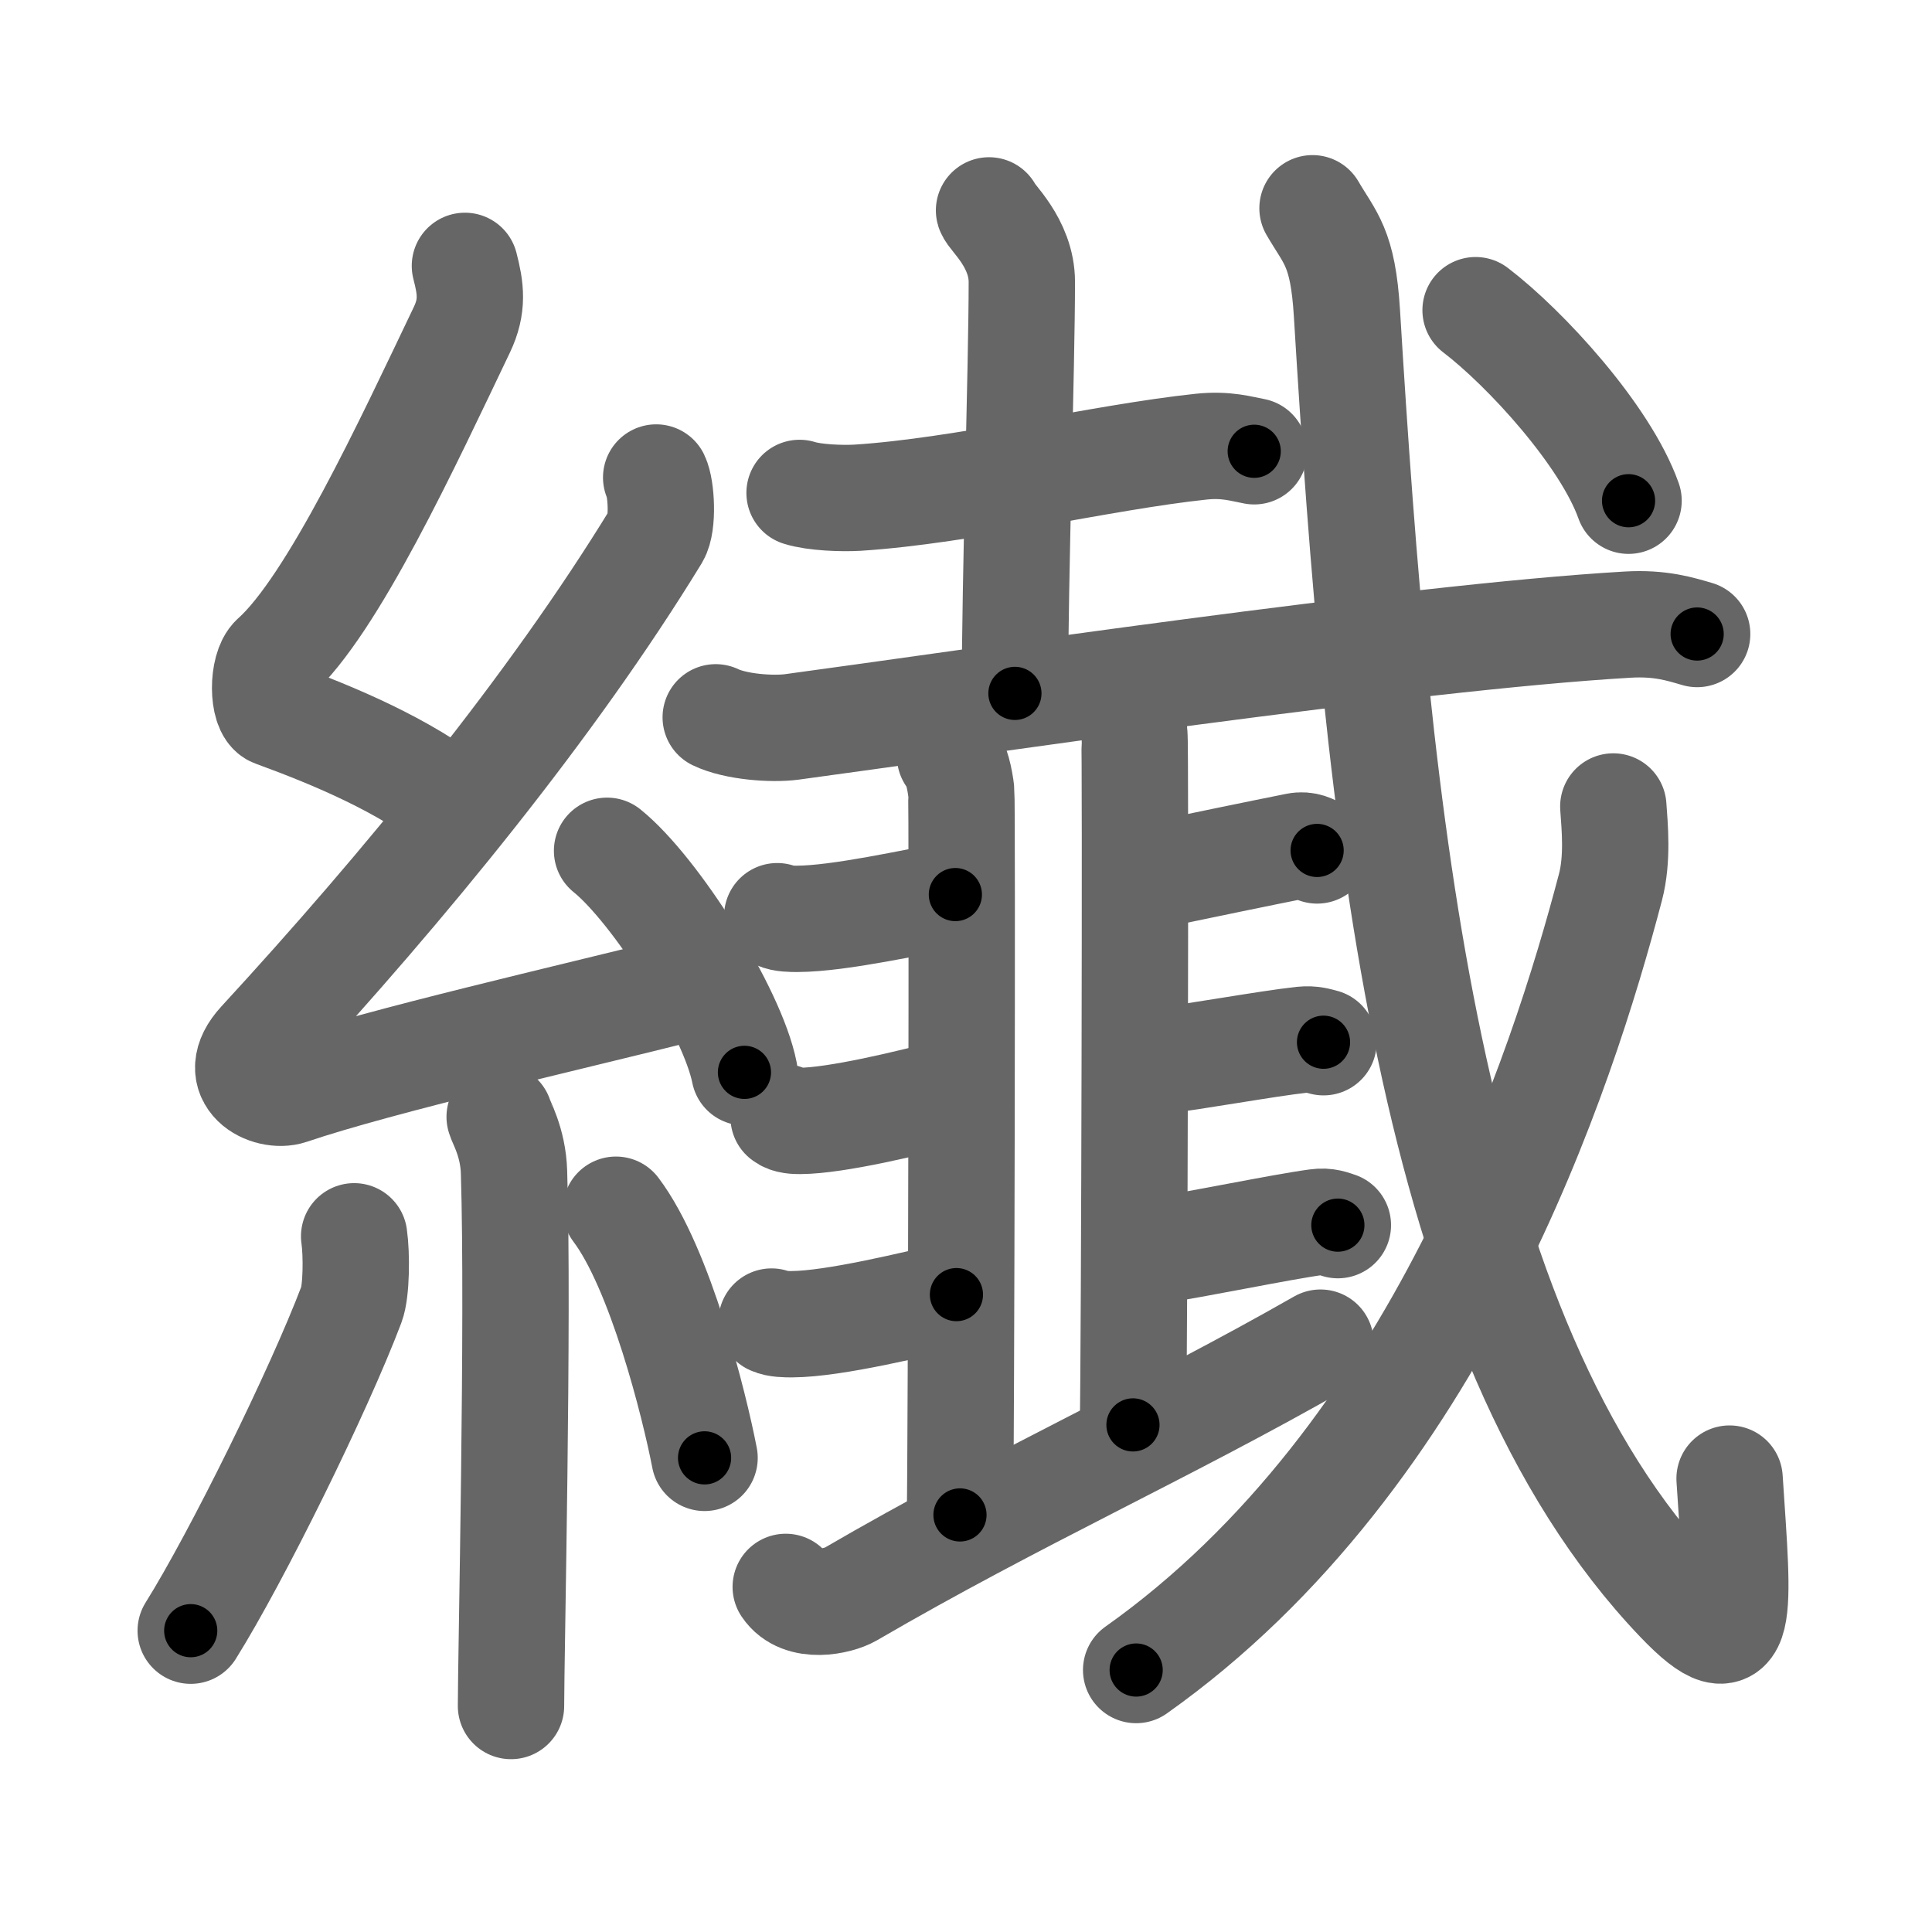 <svg xmlns="http://www.w3.org/2000/svg" viewBox="0 0 109 109" id="7e8e"><g fill="none" stroke="#666" stroke-width="6" stroke-linecap="round" stroke-linejoin="round"><g><g><path d="M26.23,15c0.33,1.27,0.47,2.26-0.17,3.6C23,25,18.77,34.14,15.46,37.1c-0.68,0.61-0.66,2.93,0,3.17c3.48,1.27,7.3,2.89,10.28,5.21" /><path d="M37.02,26.94c0.3,0.62,0.4,2.63,0,3.29c-5.9,9.65-14.22,19.78-22.32,28.58c-1.86,2.02,0.46,3.17,1.67,2.76c5.07-1.72,15.87-4.18,22.38-5.82" /><path d="M34.25,48c2.74,2.21,7.07,9.07,7.75,12.5" /><path d="M28.19,63.01c0.06,0.27,0.76,1.41,0.81,3.12c0.26,8.24-0.17,27.31-0.17,30.12" /><path d="M19.98,69.75c0.15,1.04,0.13,3.1-0.15,3.84c-1.84,4.86-6.46,14.24-9.07,18.41" /><path d="M34.75,68.25c2.5,3.31,4.42,11,5,14" /></g><g><g><path d="M45.11,27.81c0.85,0.27,2.42,0.32,3.27,0.27c5.96-0.38,13.79-2.29,19.39-2.88c1.41-0.15,2.28,0.13,2.99,0.26" /><path d="M55.8,11.87c0.09,0.35,1.85,1.82,1.85,4.04c0,4.59-0.39,16.84-0.39,23.21" /><g><g><path d="M40.38,40.47c1.12,0.54,3.18,0.69,4.3,0.54c9.51-1.28,34.75-5.05,47.15-5.77c1.86-0.11,2.99,0.26,3.92,0.53" /></g></g></g><g><g><g><path d="M53.6,42.66c0.35,0.3,0.56,1.36,0.63,1.97c0.07,0.6,0,37.06-0.07,40.84" /><path d="M63.26,39.5c0.41,0.29,0.66,1.3,0.74,1.88c0.08,0.58,0,35.4-0.08,39.01" /><path d="M43.85,51.69c0.3,0.15,0.83,0.15,1.13,0.15c2.41-0.01,6.54-0.96,8.92-1.37" /><path d="M44.21,63.03c0.25,0.21,0.69,0.21,0.94,0.21c2-0.01,6.1-0.98,8.82-1.71" /></g><g><path d="M43.53,74.56c0.3,0.15,0.84,0.15,1.14,0.15c2.42-0.01,6.93-1.14,9.29-1.67" /><path d="M65.46,49.31c2.11-0.44,5.68-1.18,7.69-1.58c0.55-0.11,0.88,0.12,1.16,0.25" /><path d="M65.21,59.88c2.19-0.25,6.17-0.99,8.26-1.22c0.57-0.06,0.92,0.07,1.2,0.14" /><path d="M65.23,70.55c2.17-0.31,6.99-1.32,9.06-1.6c0.56-0.08,0.91,0.08,1.19,0.17" /></g></g><g><path d="M44.33,89.53c0.87,1.3,2.98,0.8,3.64,0.42c9.43-5.49,17.65-9.13,26.53-14.2" /></g></g><g><g><path d="M74.05,11.75c1,1.72,1.71,2.19,1.94,5.89c1.74,28.64,4.49,57.76,18.73,72.65c3.79,3.96,3.36,0.74,2.86-6.87" /></g><g><path d="M91.02,45.5c0.08,1.13,0.26,2.95-0.16,4.55c-2.71,10.32-9.71,32.1-26.76,44.17" /></g><g><g><path d="M83.25,17.5c2.82,2.15,7.32,7.06,8.63,10.75" /></g></g></g></g></g></g><g fill="none" stroke="#000" stroke-width="3" stroke-linecap="round" stroke-linejoin="round"><path d="M26.23,15c0.33,1.27,0.47,2.26-0.17,3.6C23,25,18.77,34.14,15.46,37.1c-0.68,0.61-0.66,2.93,0,3.17c3.48,1.27,7.3,2.89,10.28,5.21" stroke-dasharray="40.121" stroke-dashoffset="40.121"><animate attributeName="stroke-dashoffset" values="40.121;40.121;0" dur="0.401s" fill="freeze" begin="0s;7e8e.click" /></path><path d="M37.02,26.94c0.3,0.62,0.4,2.63,0,3.29c-5.9,9.65-14.22,19.78-22.32,28.58c-1.86,2.02,0.46,3.17,1.67,2.76c5.07-1.72,15.87-4.18,22.38-5.82" stroke-dasharray="67.534" stroke-dashoffset="67.534"><animate attributeName="stroke-dashoffset" values="67.534" fill="freeze" begin="7e8e.click" /><animate attributeName="stroke-dashoffset" values="67.534;67.534;0" keyTimes="0;0.441;1" dur="0.909s" fill="freeze" begin="0s;7e8e.click" /></path><path d="M34.25,48c2.74,2.21,7.07,9.07,7.75,12.5" stroke-dasharray="14.878" stroke-dashoffset="14.878"><animate attributeName="stroke-dashoffset" values="14.878" fill="freeze" begin="7e8e.click" /><animate attributeName="stroke-dashoffset" values="14.878;14.878;0" keyTimes="0;0.753;1" dur="1.207s" fill="freeze" begin="0s;7e8e.click" /></path><path d="M28.19,63.01c0.06,0.27,0.76,1.41,0.81,3.12c0.26,8.24-0.17,27.31-0.17,30.12" stroke-dasharray="33.37" stroke-dashoffset="33.37"><animate attributeName="stroke-dashoffset" values="33.37" fill="freeze" begin="7e8e.click" /><animate attributeName="stroke-dashoffset" values="33.37;33.37;0" keyTimes="0;0.783;1" dur="1.541s" fill="freeze" begin="0s;7e8e.click" /></path><path d="M19.98,69.75c0.15,1.04,0.13,3.1-0.15,3.84c-1.84,4.86-6.46,14.24-9.07,18.41" stroke-dasharray="24.41" stroke-dashoffset="24.41"><animate attributeName="stroke-dashoffset" values="24.41" fill="freeze" begin="7e8e.click" /><animate attributeName="stroke-dashoffset" values="24.41;24.41;0" keyTimes="0;0.863;1" dur="1.785s" fill="freeze" begin="0s;7e8e.click" /></path><path d="M34.75,68.25c2.5,3.31,4.42,11,5,14" stroke-dasharray="14.958" stroke-dashoffset="14.958"><animate attributeName="stroke-dashoffset" values="14.958" fill="freeze" begin="7e8e.click" /><animate attributeName="stroke-dashoffset" values="14.958;14.958;0" keyTimes="0;0.857;1" dur="2.084s" fill="freeze" begin="0s;7e8e.click" /></path><path d="M45.11,27.81c0.85,0.27,2.42,0.32,3.27,0.27c5.96-0.38,13.79-2.29,19.39-2.88c1.41-0.15,2.28,0.13,2.99,0.26" stroke-dasharray="25.923" stroke-dashoffset="25.923"><animate attributeName="stroke-dashoffset" values="25.923" fill="freeze" begin="7e8e.click" /><animate attributeName="stroke-dashoffset" values="25.923;25.923;0" keyTimes="0;0.889;1" dur="2.343s" fill="freeze" begin="0s;7e8e.click" /></path><path d="M55.8,11.87c0.09,0.35,1.85,1.82,1.85,4.04c0,4.59-0.39,16.84-0.39,23.21" stroke-dasharray="27.753" stroke-dashoffset="27.753"><animate attributeName="stroke-dashoffset" values="27.753" fill="freeze" begin="7e8e.click" /><animate attributeName="stroke-dashoffset" values="27.753;27.753;0" keyTimes="0;0.894;1" dur="2.621s" fill="freeze" begin="0s;7e8e.click" /></path><path d="M40.38,40.47c1.12,0.54,3.18,0.69,4.3,0.54c9.51-1.28,34.75-5.05,47.15-5.77c1.86-0.11,2.99,0.26,3.92,0.53" stroke-dasharray="55.871" stroke-dashoffset="55.871"><animate attributeName="stroke-dashoffset" values="55.871" fill="freeze" begin="7e8e.click" /><animate attributeName="stroke-dashoffset" values="55.871;55.871;0" keyTimes="0;0.824;1" dur="3.18s" fill="freeze" begin="0s;7e8e.click" /></path><path d="M53.6,42.66c0.35,0.3,0.56,1.36,0.63,1.97c0.07,0.6,0,37.06-0.07,40.84" stroke-dasharray="42.94" stroke-dashoffset="42.94"><animate attributeName="stroke-dashoffset" values="42.94" fill="freeze" begin="7e8e.click" /><animate attributeName="stroke-dashoffset" values="42.94;42.94;0" keyTimes="0;0.881;1" dur="3.609s" fill="freeze" begin="0s;7e8e.click" /></path><path d="M63.26,39.5c0.41,0.29,0.66,1.3,0.74,1.88c0.08,0.58,0,35.4-0.08,39.01" stroke-dasharray="41.071" stroke-dashoffset="41.071"><animate attributeName="stroke-dashoffset" values="41.071" fill="freeze" begin="7e8e.click" /><animate attributeName="stroke-dashoffset" values="41.071;41.071;0" keyTimes="0;0.898;1" dur="4.02s" fill="freeze" begin="0s;7e8e.click" /></path><path d="M43.85,51.69c0.3,0.15,0.83,0.15,1.13,0.15c2.41-0.01,6.54-0.96,8.92-1.37" stroke-dasharray="10.184" stroke-dashoffset="10.184"><animate attributeName="stroke-dashoffset" values="10.184" fill="freeze" begin="7e8e.click" /><animate attributeName="stroke-dashoffset" values="10.184;10.184;0" keyTimes="0;0.952;1" dur="4.224s" fill="freeze" begin="0s;7e8e.click" /></path><path d="M44.21,63.03c0.25,0.21,0.69,0.21,0.94,0.21c2-0.01,6.1-0.98,8.82-1.71" stroke-dasharray="9.984" stroke-dashoffset="9.984"><animate attributeName="stroke-dashoffset" values="9.984" fill="freeze" begin="7e8e.click" /><animate attributeName="stroke-dashoffset" values="9.984;9.984;0" keyTimes="0;0.955;1" dur="4.424s" fill="freeze" begin="0s;7e8e.click" /></path><path d="M43.53,74.56c0.3,0.15,0.84,0.15,1.14,0.15c2.42-0.01,6.93-1.14,9.29-1.67" stroke-dasharray="10.613" stroke-dashoffset="10.613"><animate attributeName="stroke-dashoffset" values="10.613" fill="freeze" begin="7e8e.click" /><animate attributeName="stroke-dashoffset" values="10.613;10.613;0" keyTimes="0;0.954;1" dur="4.636s" fill="freeze" begin="0s;7e8e.click" /></path><path d="M65.46,49.31c2.11-0.44,5.68-1.18,7.69-1.58c0.55-0.11,0.88,0.12,1.16,0.25" stroke-dasharray="9.067" stroke-dashoffset="9.067"><animate attributeName="stroke-dashoffset" values="9.067" fill="freeze" begin="7e8e.click" /><animate attributeName="stroke-dashoffset" values="9.067;9.067;0" keyTimes="0;0.962;1" dur="4.817s" fill="freeze" begin="0s;7e8e.click" /></path><path d="M65.21,59.88c2.19-0.25,6.17-0.99,8.26-1.22c0.57-0.06,0.92,0.07,1.2,0.14" stroke-dasharray="9.568" stroke-dashoffset="9.568"><animate attributeName="stroke-dashoffset" values="9.568" fill="freeze" begin="7e8e.click" /><animate attributeName="stroke-dashoffset" values="9.568;9.568;0" keyTimes="0;0.962;1" dur="5.008s" fill="freeze" begin="0s;7e8e.click" /></path><path d="M65.23,70.55c2.17-0.31,6.99-1.32,9.06-1.6c0.56-0.08,0.91,0.08,1.19,0.17" stroke-dasharray="10.418" stroke-dashoffset="10.418"><animate attributeName="stroke-dashoffset" values="10.418" fill="freeze" begin="7e8e.click" /><animate attributeName="stroke-dashoffset" values="10.418;10.418;0" keyTimes="0;0.96;1" dur="5.216s" fill="freeze" begin="0s;7e8e.click" /></path><path d="M44.33,89.53c0.87,1.3,2.98,0.8,3.64,0.42c9.43-5.49,17.65-9.13,26.53-14.2" stroke-dasharray="34.072" stroke-dashoffset="34.072"><animate attributeName="stroke-dashoffset" values="34.072" fill="freeze" begin="7e8e.click" /><animate attributeName="stroke-dashoffset" values="34.072;34.072;0" keyTimes="0;0.939;1" dur="5.557s" fill="freeze" begin="0s;7e8e.click" /></path><path d="M74.05,11.75c1,1.72,1.71,2.19,1.94,5.89c1.74,28.64,4.49,57.76,18.73,72.65c3.79,3.96,3.36,0.74,2.86-6.87" stroke-dasharray="94.604" stroke-dashoffset="94.604"><animate attributeName="stroke-dashoffset" values="94.604" fill="freeze" begin="7e8e.click" /><animate attributeName="stroke-dashoffset" values="94.604;94.604;0" keyTimes="0;0.887;1" dur="6.268s" fill="freeze" begin="0s;7e8e.click" /></path><path d="M91.02,45.5c0.08,1.13,0.26,2.95-0.16,4.55c-2.71,10.32-9.71,32.1-26.76,44.17" stroke-dasharray="57.261" stroke-dashoffset="57.261"><animate attributeName="stroke-dashoffset" values="57.261" fill="freeze" begin="7e8e.click" /><animate attributeName="stroke-dashoffset" values="57.261;57.261;0" keyTimes="0;0.916;1" dur="6.841s" fill="freeze" begin="0s;7e8e.click" /></path><path d="M83.25,17.5c2.82,2.15,7.32,7.06,8.63,10.75" stroke-dasharray="13.926" stroke-dashoffset="13.926"><animate attributeName="stroke-dashoffset" values="13.926" fill="freeze" begin="7e8e.click" /><animate attributeName="stroke-dashoffset" values="13.926;13.926;0" keyTimes="0;0.961;1" dur="7.12s" fill="freeze" begin="0s;7e8e.click" /></path></g></svg>